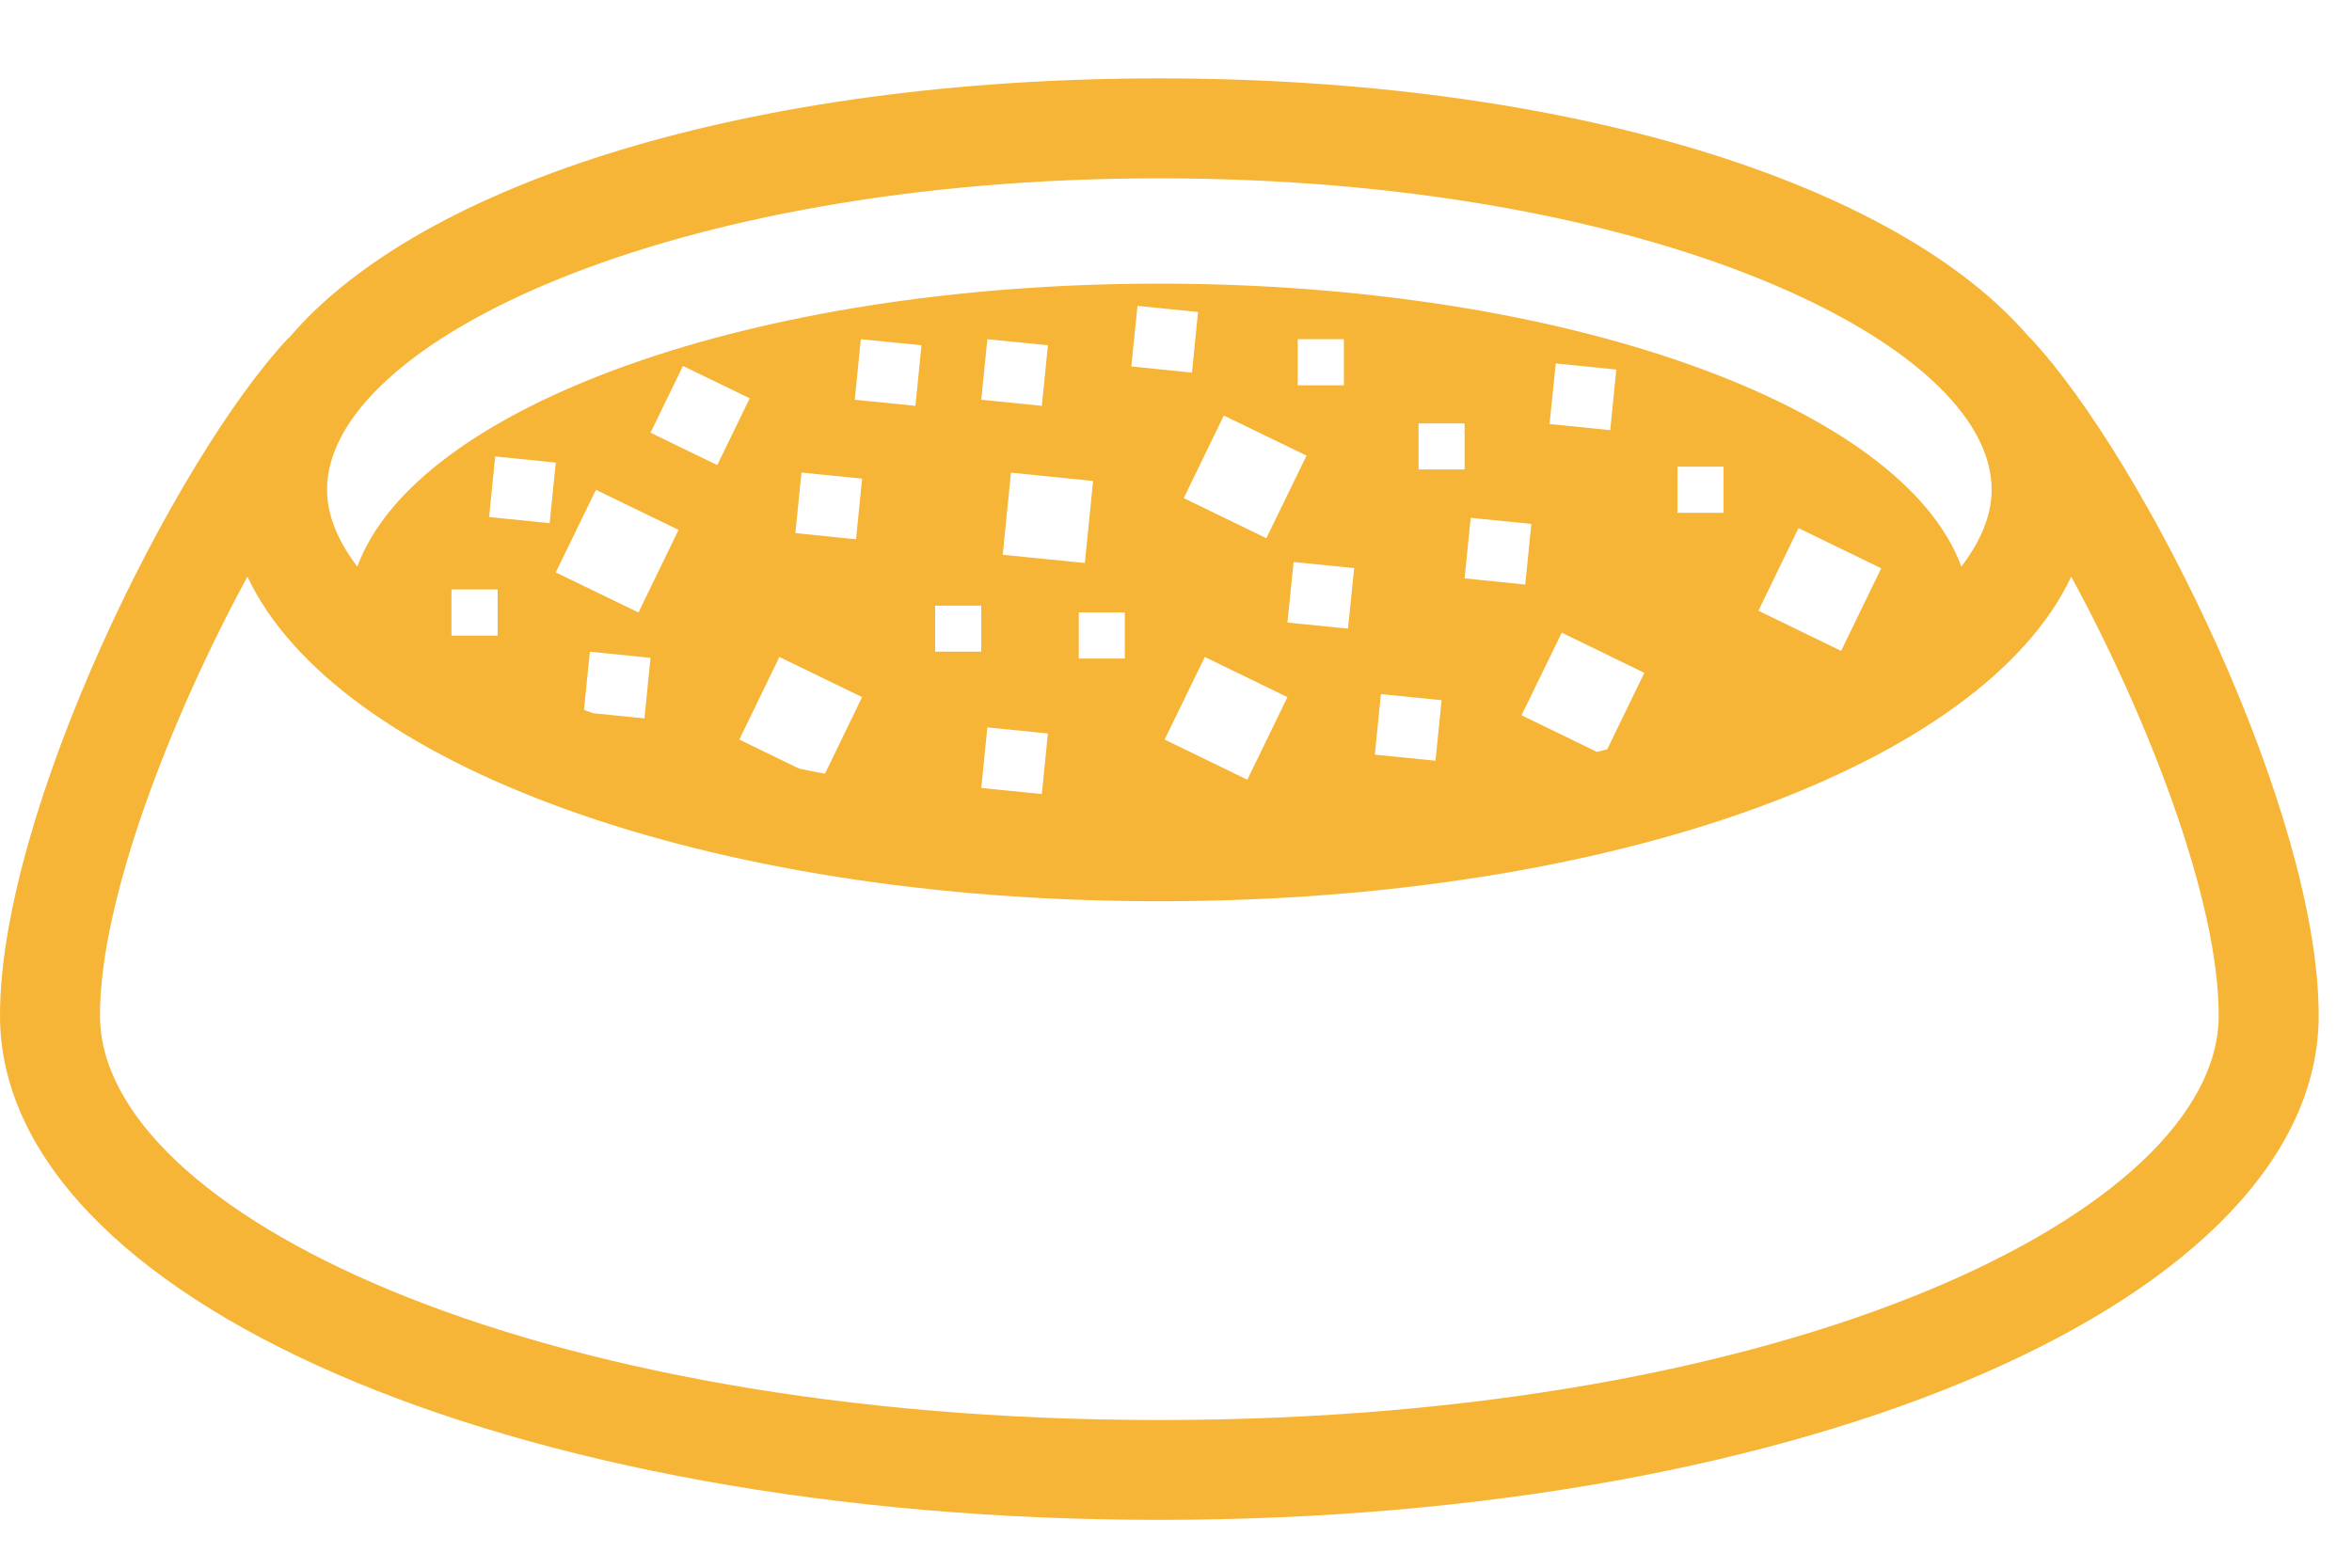 <?xml version="1.0" encoding="UTF-8" standalone="no"?>
<svg width="24px" height="16px" viewBox="0 0 24 16" version="1.1" xmlns="http://www.w3.org/2000/svg" xmlns:xlink="http://www.w3.org/1999/xlink" xmlns:sketch="http://www.bohemiancoding.com/sketch/ns">
    <!-- Generator: Sketch 3.4.2 (15855) - http://www.bohemiancoding.com/sketch -->
    <title>Shape</title>
    <desc>Created with Sketch.</desc>
    <defs></defs>
    <g id="Home" stroke="none" stroke-width="1" fill="none" fill-rule="evenodd" sketch:type="MSPage">
        <g id="Artboard-1" sketch:type="MSArtboardGroup" transform="translate(-735, -1388)" fill="#F6B536">
            <path d="M755.721,1391.454 C755.717,1391.451 755.713,1391.45 755.709,1391.445 C754.366,1389.867 750.996,1388.8 746.83,1388.8 C742.663,1388.8 739.293,1389.867 737.951,1391.446 C737.947,1391.45 737.942,1391.451 737.939,1391.454 C736.778,1392.696 735,1396.285 735,1398.364 C735,1401.251 740.196,1403.512 746.83,1403.512 C753.464,1403.512 758.66,1401.251 758.66,1398.364 C758.66,1396.285 756.882,1392.696 755.721,1391.454 L755.721,1391.454 Z M746.83,1389.82 C751.835,1389.82 755.323,1391.494 755.323,1392.998 C755.323,1393.258 755.212,1393.522 755.014,1393.783 C754.414,1392.149 750.985,1390.895 746.83,1390.895 C742.675,1390.895 739.246,1392.149 738.646,1393.783 C738.448,1393.522 738.337,1393.258 738.337,1392.998 C738.337,1391.494 741.825,1389.82 746.83,1389.82 L746.83,1389.82 Z M746.07,1393.746 L745.232,1393.662 L745.316,1392.824 L746.154,1392.909 L746.07,1393.746 L746.07,1393.746 Z M746.478,1394.251 L746.478,1394.721 L746.008,1394.721 L746.008,1394.251 L746.478,1394.251 L746.478,1394.251 Z M745.631,1392.142 L745.013,1392.08 L745.075,1391.462 L745.693,1391.524 L745.631,1392.142 L745.631,1392.142 Z M745.075,1395.424 L745.693,1395.486 L745.631,1396.104 L745.013,1396.042 L745.075,1395.424 L745.075,1395.424 Z M745.013,1394.651 L744.542,1394.651 L744.542,1394.181 L745.013,1394.181 L745.013,1394.651 L745.013,1394.651 Z M749.945,1392.791 L749.475,1392.791 L749.475,1392.321 L749.945,1392.321 L749.945,1392.791 L749.945,1392.791 Z M750.007,1393.285 L750.626,1393.347 L750.564,1393.966 L749.945,1393.903 L750.007,1393.285 L750.007,1393.285 Z M749.71,1395.146 L749.648,1395.764 L749.029,1395.702 L749.091,1395.084 L749.71,1395.146 L749.71,1395.146 Z M750.526,1395.3 L750.936,1394.457 L751.779,1394.867 L751.4,1395.648 C751.365,1395.656 751.33,1395.665 751.295,1395.674 L750.526,1395.3 L750.526,1395.3 Z M750.812,1392.328 L750.875,1391.709 L751.493,1391.772 L751.431,1392.39 L750.812,1392.328 L750.812,1392.328 Z M752.117,1393.234 L752.117,1392.763 L752.587,1392.763 L752.587,1393.234 L752.117,1393.234 L752.117,1393.234 Z M752.943,1394.233 L753.352,1393.39 L754.196,1393.8 L753.787,1394.643 L752.943,1394.233 L752.943,1394.233 Z M746.884,1395.548 L747.294,1394.705 L748.137,1395.115 L747.728,1395.958 L746.884,1395.548 L746.884,1395.548 Z M748.755,1394.416 L748.137,1394.354 L748.2,1393.736 L748.818,1393.798 L748.755,1394.416 L748.755,1394.416 Z M748.713,1391.933 L748.242,1391.933 L748.242,1391.462 L748.713,1391.462 L748.713,1391.933 L748.713,1391.933 Z M748.332,1392.65 L747.922,1393.493 L747.079,1393.084 L747.488,1392.241 L748.332,1392.65 L748.332,1392.65 Z M747.163,1391.803 L746.544,1391.74 L746.607,1391.122 L747.225,1391.184 L747.163,1391.803 L747.163,1391.803 Z M744.341,1392.142 L743.722,1392.08 L743.784,1391.462 L744.403,1391.524 L744.341,1392.142 L744.341,1392.142 Z M743.797,1392.885 L743.735,1393.504 L743.116,1393.441 L743.178,1392.823 L743.797,1392.885 L743.797,1392.885 Z M743.797,1395.115 L743.418,1395.896 C743.327,1395.881 743.243,1395.862 743.155,1395.845 L742.544,1395.548 L742.953,1394.705 L743.797,1395.115 L743.797,1395.115 Z M742.319,1392.747 L741.638,1392.416 L741.969,1391.735 L742.65,1392.065 L742.319,1392.747 L742.319,1392.747 Z M741.924,1393.408 L741.515,1394.251 L740.671,1393.842 L741.081,1392.999 L741.924,1393.408 L741.924,1393.408 Z M740.609,1393.339 L739.991,1393.277 L740.053,1392.659 L740.671,1392.721 L740.609,1393.339 L740.609,1393.339 Z M740.078,1394.016 L740.078,1394.487 L739.607,1394.487 L739.607,1394.016 L740.078,1394.016 L740.078,1394.016 Z M741.019,1394.651 L741.638,1394.714 L741.576,1395.332 L741.05,1395.279 C741.02,1395.268 740.99,1395.257 740.959,1395.245 L741.019,1394.651 L741.019,1394.651 Z M746.83,1402.493 C740.364,1402.493 736.02,1400.358 736.02,1398.364 C736.02,1397.181 736.744,1395.323 737.525,1393.885 C738.424,1395.8 742.188,1397.198 746.83,1397.198 C751.472,1397.198 755.236,1395.8 756.135,1393.885 C756.916,1395.323 757.64,1397.181 757.64,1398.364 C757.64,1400.358 753.296,1402.493 746.83,1402.493 L746.83,1402.493 Z" id="Shape" sketch:type="MSShapeGroup"></path>
        </g>
    </g>
</svg>